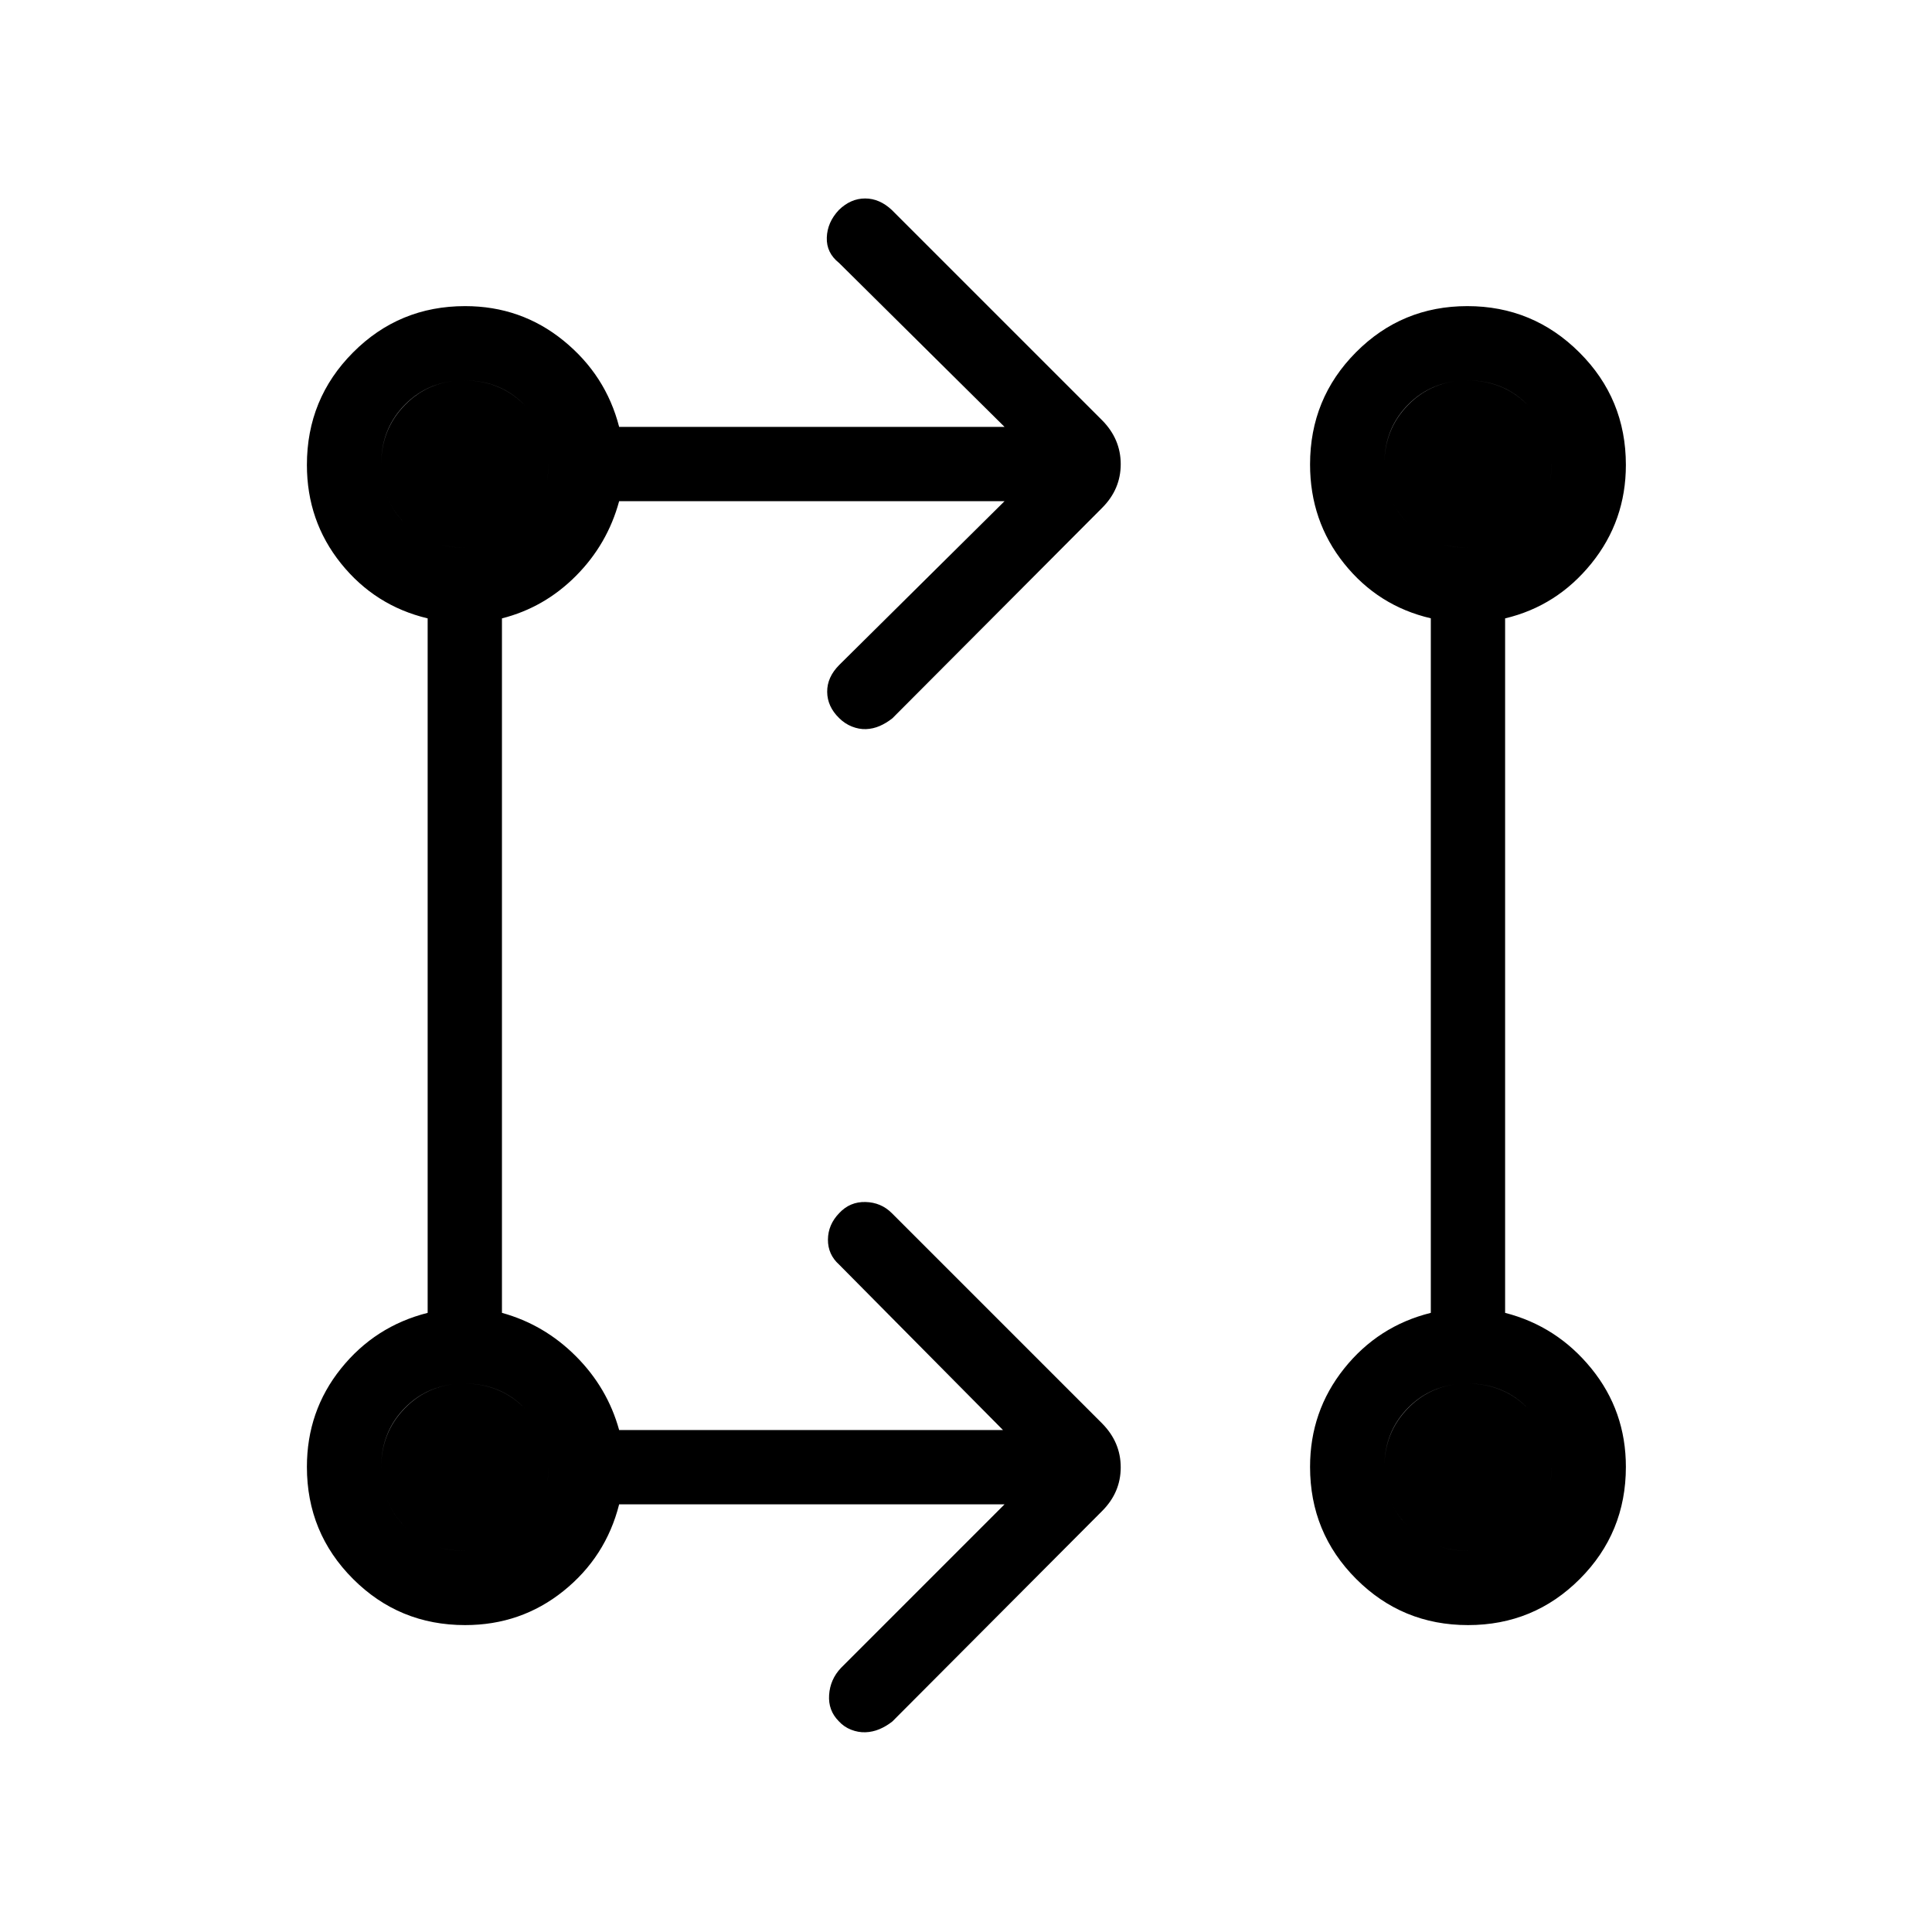 <svg xmlns="http://www.w3.org/2000/svg" height="24" viewBox="0 -960 960 960" width="24"><path d="M499.15-212.5h-191.5q-6.61 26.15-27.69 43.08-21.08 16.92-48.85 16.92-32.76 0-55.68-22.93-22.93-22.92-22.93-55.68 0-27.77 16.92-48.85 16.93-21.08 43.08-27.69v-345.08q-26.15-6.23-43.08-27.31-16.92-21.08-16.92-48.95 0-32.87 22.93-55.88 22.92-23.02 55.68-23.02 27.77 0 48.85 17.12 21.08 17.12 27.69 42.89h191.5l-82.19-81.43q-6.38-5.04-6.13-12.63.25-7.6 5.99-13.71 5.87-5.73 13.05-5.73 7.17 0 13.28 5.73l104.54 104.53q9.19 9.33 9.19 21.76 0 12.44-9.19 21.67L443.42-603.08q-3.08 2.43-6.32 3.83-3.25 1.4-6.75 1.54-3.5.13-7.03-1.27-3.53-1.4-6.36-4.21-5.88-5.73-5.94-13.04-.06-7.31 6.06-13.42l82.07-81.31h-191.5q-5.8 21.38-21.48 37.13-15.67 15.75-36.75 21.1v345.08q21 5.8 36.71 21.52 15.72 15.71 21.52 36.71h190.73l-81.42-82.2q-5.61-5.03-5.56-12.44.06-7.4 5.58-13.13 5.33-5.73 13.08-5.54 7.75.19 13.09 5.54l104.54 104.54q9.19 9.32 9.19 21.76 0 12.43-9.19 21.66L443.42-104.62q-3.08 2.43-6.42 3.83-3.35 1.41-6.94 1.54-3.6.13-7.16-1.27t-6.11-4.21q-5.33-5.35-4.81-13.07.52-7.73 5.87-13.39l81.3-81.31Zm230.3 60q-32.68 0-55.58-22.93-22.91-22.93-22.91-55.69 0-27.65 16.92-48.84 16.93-21.19 43.08-27.69v-345.12q-26.15-6.08-43.08-27.21-16.92-21.14-16.92-49.25 0-32.77 22.8-55.71 22.8-22.95 55.36-22.95 32.57 0 55.67 23.02 23.1 23.01 23.1 55.89 0 27.75-17.12 48.94-17.12 21.19-42.89 27.31v345.08q25.77 6.61 42.89 27.69 17.12 21.08 17.12 48.85 0 32.76-22.88 55.68-22.88 22.93-55.56 22.93ZM230.8-189.42q17.58 0 29.64-11.9 12.06-11.89 12.06-29.48 0-17.58-11.97-29.64-11.98-12.06-29.68-12.06t-29.56 11.97q-11.87 11.98-11.87 29.68t11.9 29.56q11.89 11.87 29.48 11.87Zm498.46 0q17.59 0 29.64-11.9 12.06-11.89 12.06-29.48 0-17.58-11.97-29.64-11.97-12.06-29.67-12.06-17.7 0-29.57 11.97-11.87 11.98-11.87 29.68t11.9 29.56q11.9 11.87 29.48 11.87ZM230.8-687.88q17.58 0 29.64-11.9 12.06-11.9 12.06-29.48 0-17.59-11.97-29.64-11.98-12.06-29.68-12.06t-29.56 11.97q-11.87 11.97-11.87 29.67 0 17.7 11.9 29.57 11.89 11.87 29.48 11.87Zm498.46 0q17.59 0 29.64-11.9 12.06-11.9 12.06-29.48 0-17.59-11.97-29.64-11.97-12.06-29.67-12.06-17.7 0-29.57 11.97-11.87 11.97-11.87 29.67 0 17.7 11.9 29.57 11.9 11.87 29.48 11.87ZM230.85-189.42q-17.7 0-29.56-11.9-11.87-11.89-11.87-29.48 0-17.58 11.9-29.64 11.89-12.06 29.48-12.06 17.58 0 29.64 11.97 12.06 11.98 12.06 29.68t-11.97 29.56q-11.98 11.87-29.68 11.87Zm498.47 0q-17.7 0-29.57-11.9-11.87-11.89-11.87-29.48 0-17.58 11.9-29.64 11.9-12.06 29.48-12.06 17.59 0 29.64 11.97 12.06 11.98 12.06 29.68t-11.97 29.56q-11.97 11.87-29.67 11.87ZM230.85-687.88q-17.7 0-29.56-11.9-11.87-11.9-11.87-29.48 0-17.59 11.9-29.64 11.89-12.06 29.48-12.06 17.58 0 29.64 11.97 12.06 11.97 12.06 29.67 0 17.7-11.97 29.57-11.98 11.87-29.68 11.87Zm498.47 0q-17.7 0-29.57-11.9-11.87-11.9-11.87-29.48 0-17.59 11.9-29.64 11.9-12.06 29.48-12.06 17.59 0 29.64 11.97 12.06 11.97 12.06 29.67 0 17.7-11.97 29.57-11.97 11.87-29.67 11.87Z"/></svg>